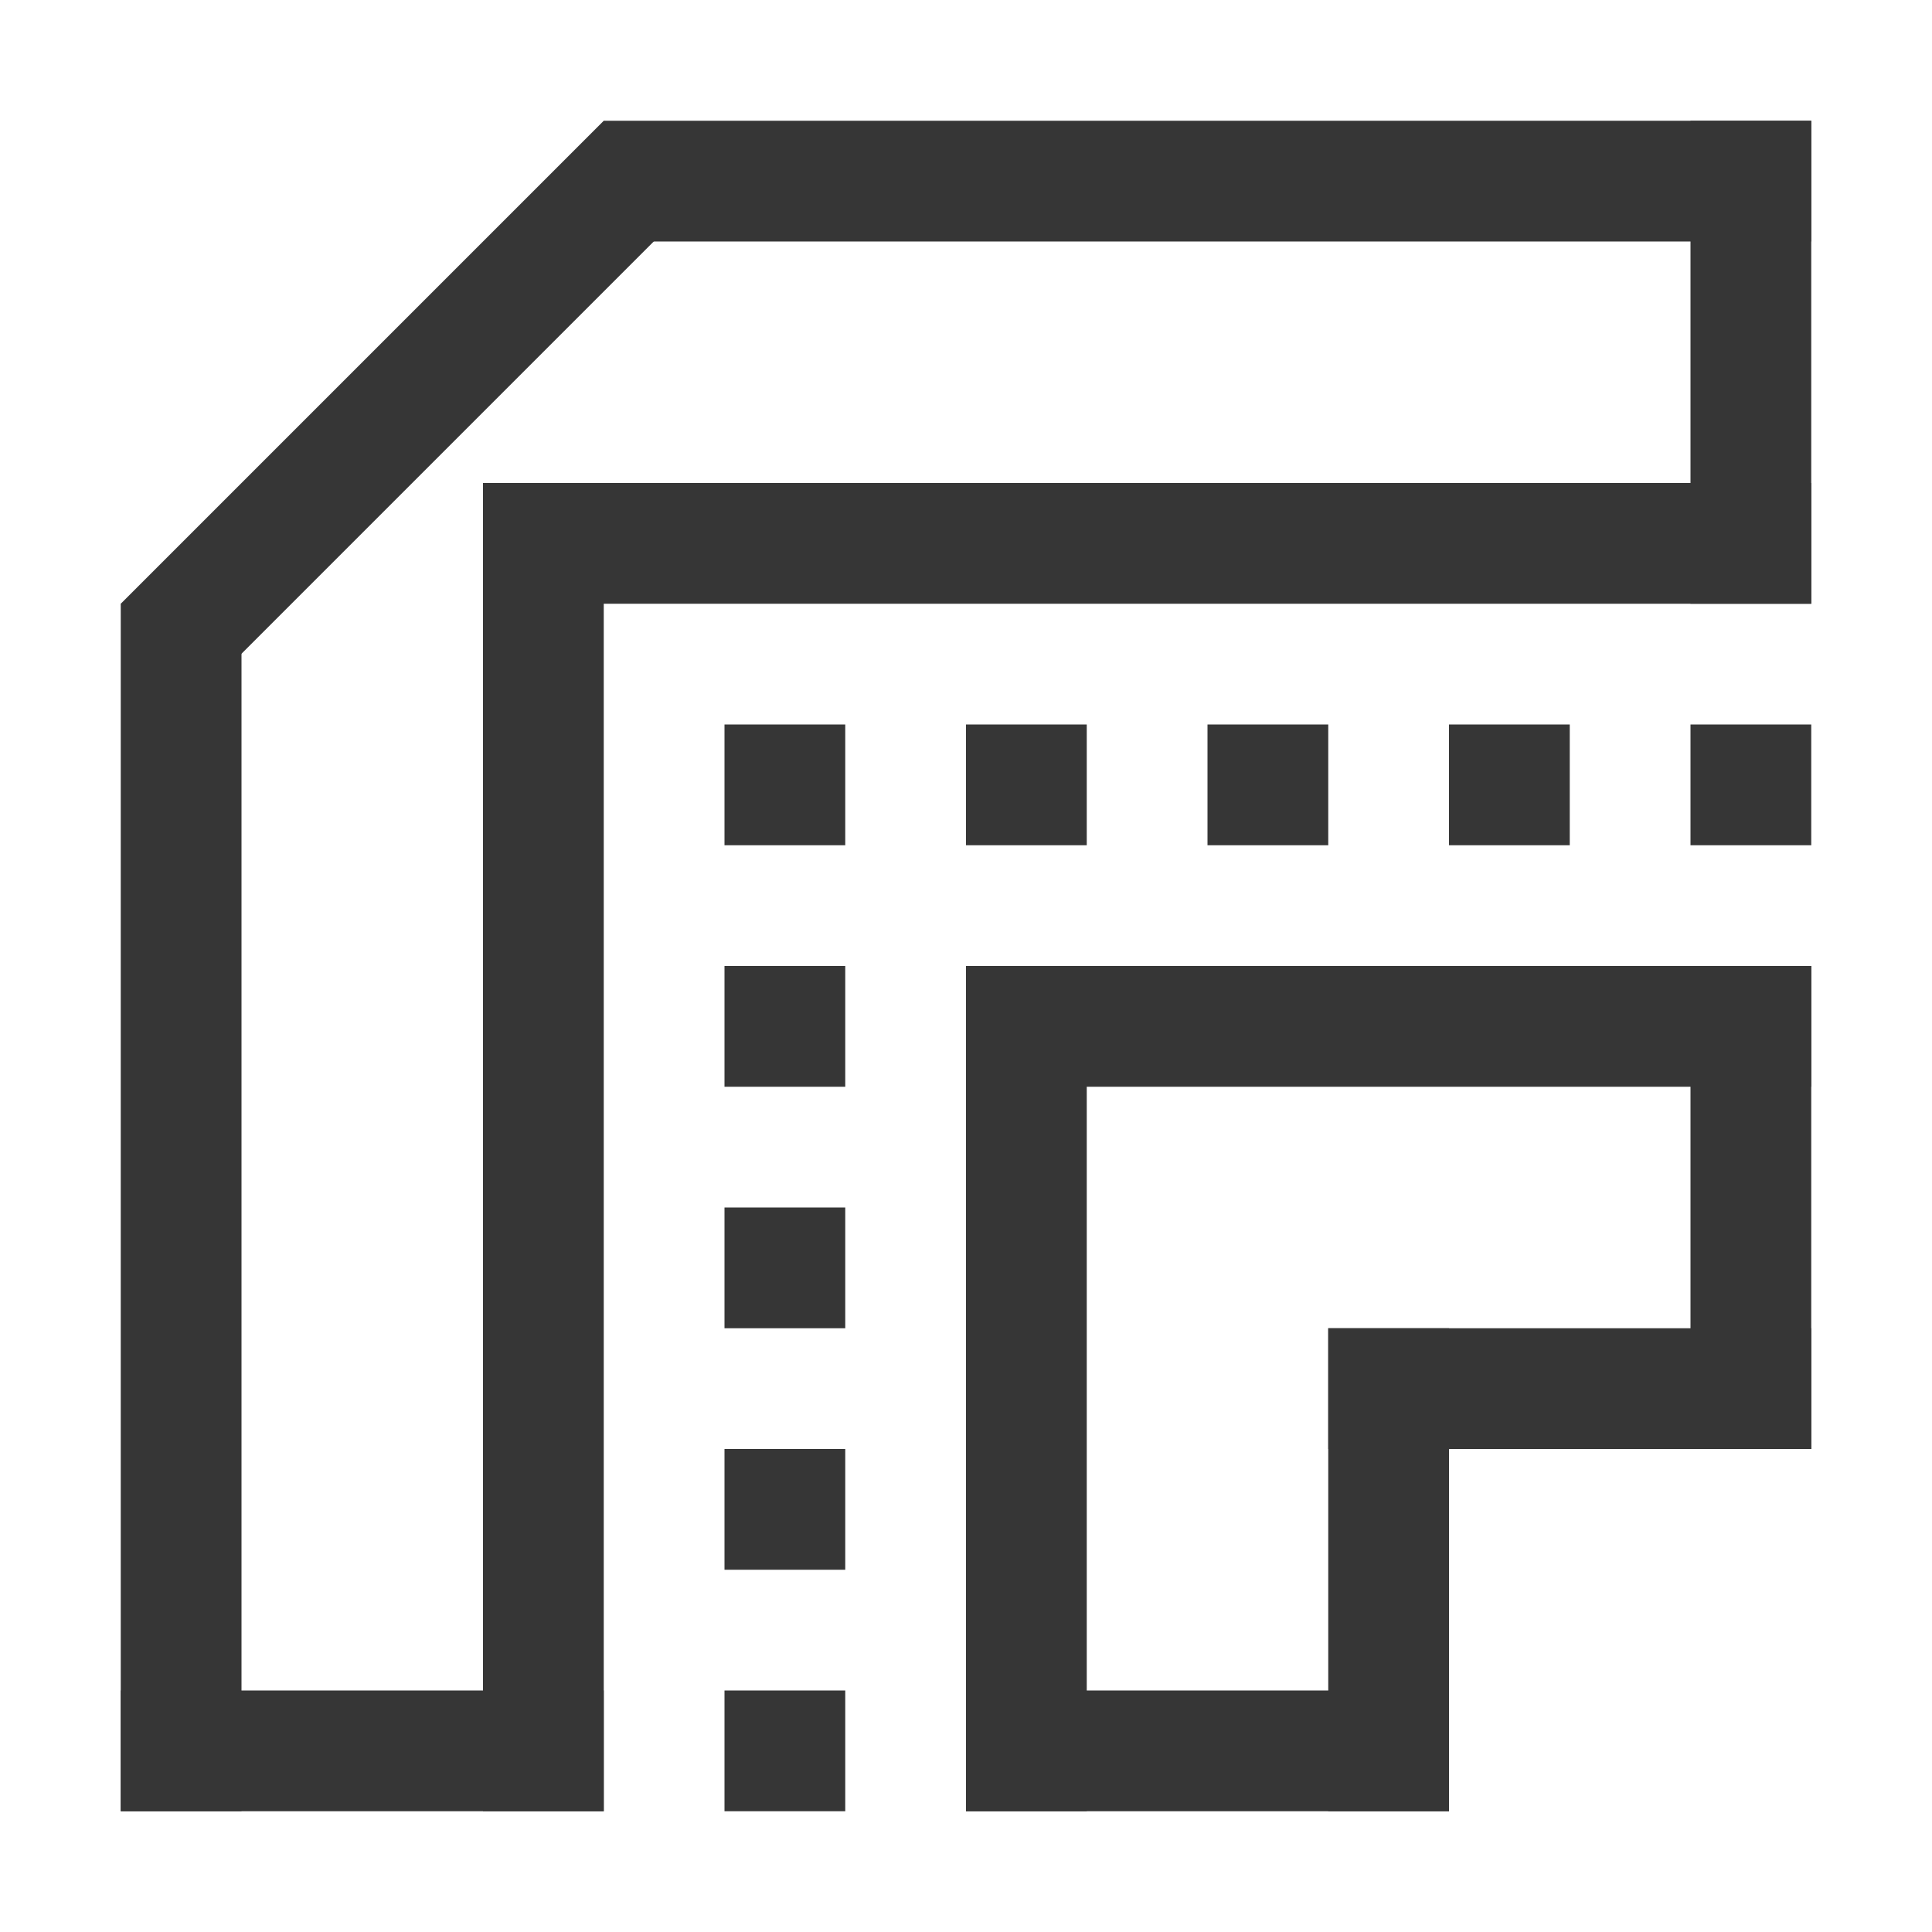 <?xml version="1.0" encoding="UTF-8"?>
<svg width="16" height="16" xmlns="http://www.w3.org/2000/svg">
 <path d="M6 6h1v1H6zm0 2h1v1H6zm0 2h1v1H6zm0 2h1v1H6zm0 2h1v1H6zm2-8h1v1H8zm2 0h1v1h-1zm2 0h1v1h-1zm2 0h1v1h-1zM8 8h1v7H8z" fill="#363636" fill-rule="evenodd" stroke-linecap="round" stroke-linejoin="round"/>
 <path d="M8 8h7v1H8zm3 3h1v4h-1z" fill="#363636" fill-rule="evenodd" stroke-linecap="round" stroke-linejoin="round"/>
 <path d="m11 11h4v1h-4z" fill="#363636" fill-rule="evenodd" stroke-linecap="round" stroke-linejoin="round"/>
 <path d="M14 8h1v4h-1zm-6 6h4v1H8zM4 4h1v11H4zm1 0h10v1H5zm0-3h10v1H5zM1 5h1v10H1z" fill="#363636" fill-rule="evenodd" stroke-linecap="round" stroke-linejoin="round"/>
 <path d="M1 14h4v1H1zM14 1h1v4h-1z" fill="#363636" fill-rule="evenodd" stroke-linecap="round" stroke-linejoin="round"/>
 <path d="M5 1 1 5l.707.707 4-4z" fill="#363636" style="-inkscape-stroke:none"/>
</svg>

